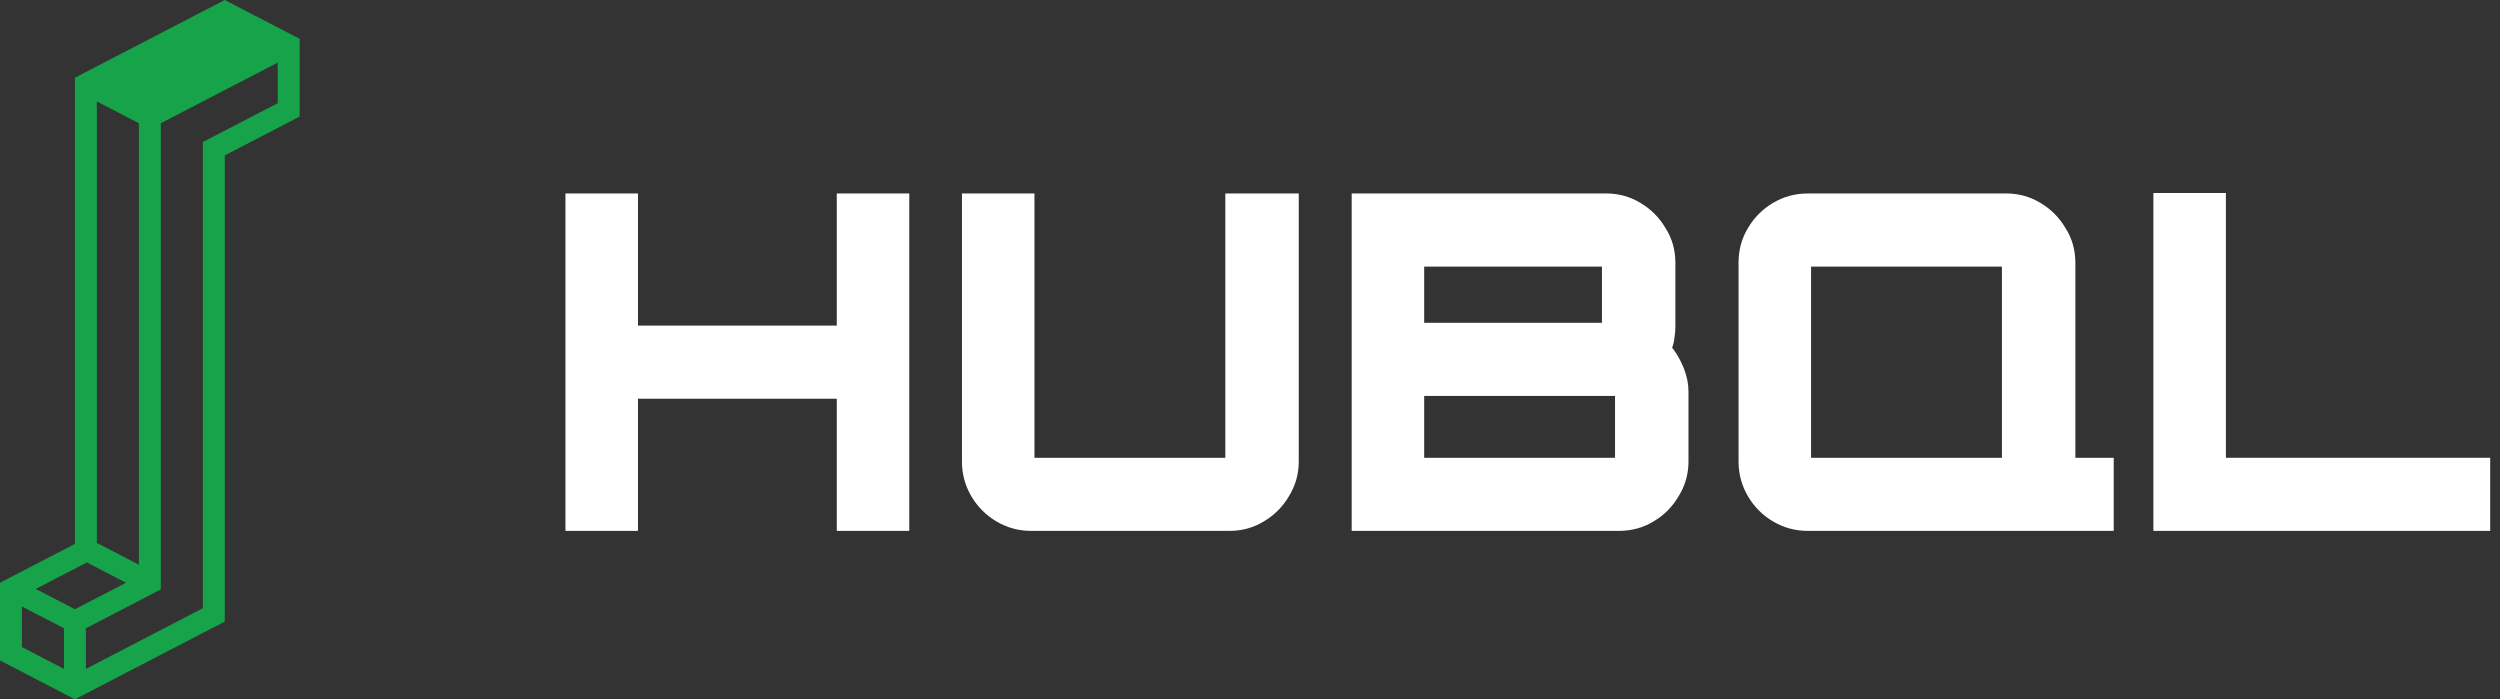 <svg width="143" height="40" viewBox="0 0 143 40" fill="none" xmlns="http://www.w3.org/2000/svg">
<rect x="0" y="0" width="143" height="40" fill="#333333" stroke="none"/>
<path fillRule="evenodd" clipRule="evenodd" d="M9.198 33.716L4.913 35.938V38.26L11.602 34.791V8.124L15.887 5.902V3.58L9.198 7.049V33.716ZM17.142 6.667L12.856 8.889V35.556L4.285 40L0 37.778V33.333L4.285 31.111V4.444L12.856 0L17.142 2.222V6.667ZM15.095 2.576L8.571 5.959L6.332 4.798L12.856 1.415L15.095 2.576ZM5.54 5.802V31.054L7.944 32.301V7.049L5.54 5.802ZM7.207 33.333L4.968 32.172L2.046 33.687L4.285 34.848L7.207 33.333ZM3.658 35.938L1.254 34.691V37.013L3.658 38.26V35.938Z" fill="#16A34A"/>
<path d="M123.174 30.366V11.039H127.321V26.185H142.439V30.366H123.174Z" fill="white"/>
<path d="M114.59 30.366V26.506L118.711 26.185H120.905V30.366H114.59ZM103.405 30.366C102.692 30.366 102.032 30.188 101.425 29.83C100.819 29.473 100.337 28.99 99.981 28.383C99.624 27.775 99.445 27.114 99.445 26.399V15.033C99.445 14.301 99.624 13.639 99.981 13.05C100.337 12.442 100.819 11.96 101.425 11.602C102.032 11.245 102.692 11.066 103.405 11.066H114.751C115.464 11.066 116.115 11.245 116.704 11.602C117.31 11.96 117.792 12.442 118.149 13.05C118.523 13.639 118.711 14.301 118.711 15.033V26.399C118.711 27.114 118.523 27.775 118.149 28.383C117.792 28.99 117.31 29.473 116.704 29.83C116.115 30.188 115.464 30.366 114.751 30.366H103.405ZM103.593 26.185H114.51V15.248H103.593V26.185Z" fill="white"/>
<path d="M77.316 30.366V11.066H91.872C92.586 11.066 93.237 11.245 93.825 11.602C94.432 11.96 94.914 12.442 95.27 13.05C95.645 13.639 95.832 14.301 95.832 15.033V18.652C95.832 18.884 95.814 19.108 95.779 19.322C95.761 19.519 95.716 19.706 95.645 19.885C95.912 20.225 96.135 20.618 96.314 21.065C96.492 21.512 96.581 21.958 96.581 22.405V26.399C96.581 27.114 96.394 27.775 96.019 28.383C95.663 28.99 95.181 29.473 94.575 29.83C93.986 30.188 93.326 30.366 92.595 30.366H77.316ZM81.463 26.185H92.38V22.646H81.463V26.185ZM81.463 18.465H91.631V15.248H81.463V18.465Z" fill="white"/>
<path d="M58.984 30.366C58.27 30.366 57.61 30.188 57.004 29.83C56.397 29.473 55.916 28.99 55.559 28.383C55.202 27.775 55.024 27.114 55.024 26.399V11.066H59.171V26.185H70.088V11.066H74.289V26.399C74.289 27.114 74.102 27.775 73.727 28.383C73.37 28.99 72.889 29.473 72.282 29.83C71.694 30.188 71.043 30.366 70.329 30.366H58.984Z" fill="white"/>
<path d="M32.344 30.366V11.066H36.492V18.625H47.864V11.066H52.011V30.366H47.864V22.807H36.492V30.366H32.344Z" fill="white"/>
</svg>
